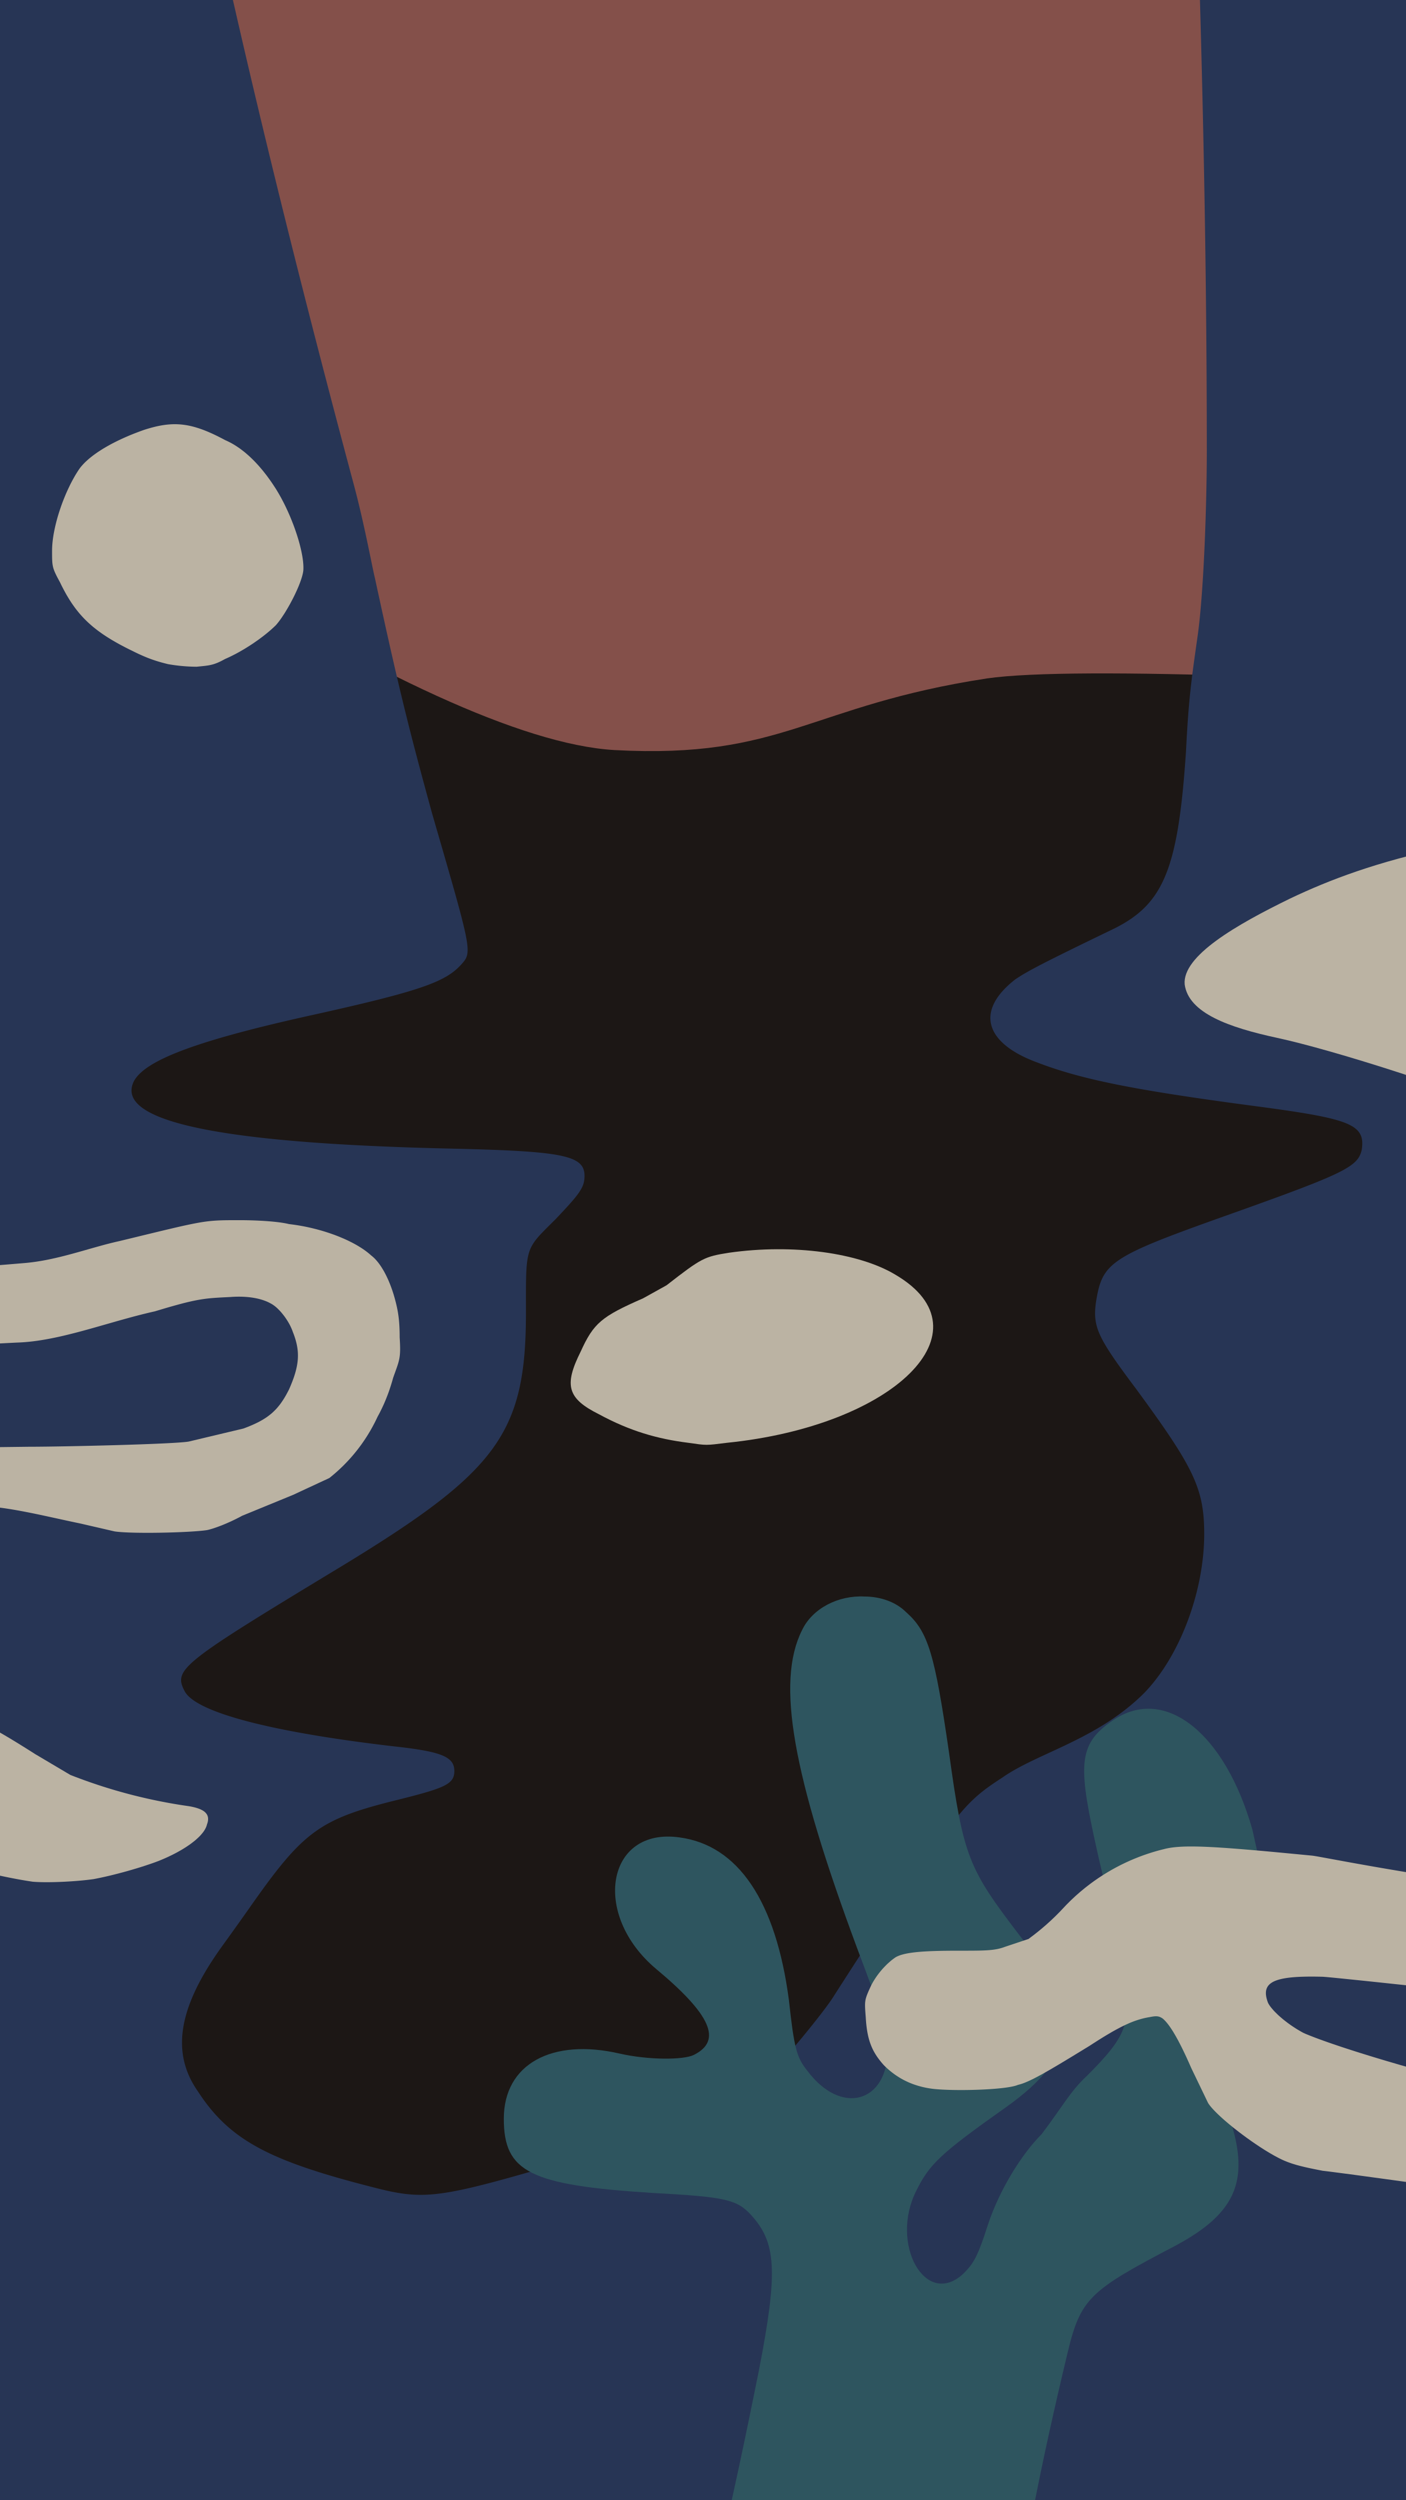 <svg
  xmlns="http://www.w3.org/2000/svg"
  id="svg8"
  version="1.1"
  viewBox="0 0 1080 1920">
  <rect
    id="rect833"
    width="1080"
    height="1920"
    x="0"
    y="0"
    fill="#1c1715" />
  <path
    id="path4604"
    fill="#84504a"
    d="M-783-281S184 559 472 576c130 7 149-34 286-55 137-20 952 44 952 44l2-964-2494-1z" />
  <path
    id="center"
    fill="#bbb3a3"
    d="M529 1108c-24-3-45-9-69-22-24-12-27-22-14-48 10-22 16-27 48-41l18-10c27-21 29-22 48-25 49-7 100 0 128 17 73 43-1 116-130 129-16 2-15 2-29 0z" />
  <path
    id="path16974"
    fill="#273555"
    d="m-778-414 882 1s13 208 168 786c8 30 14 63 16 71 19 88 27 119 44 181 31 107 31 106 22 116-12 13-31 20-112 38-91 20-130 35-139 51-16 31 65 48 242 52 87 2 104 5 104 21 0 9-4 14-22 33-24 24-23 20-23 72 0 93-22 122-142 195-124 75-129 79-120 96 9 16 66 31 160 42 37 4 47 8 47 19 0 10-7 13-43 22-61 15-73 24-115 84a2905 2905 0 0 1-20 28c-34 47-40 82-19 112 24 37 54 53 132 73 42 11 51 10 150-19a2558 2558 0 0 1 52-14c58-15 72-22 94-41 16-15 54-61 61-73 27-42 63-98 86-126 17-23 26-30 43-41 27-19 73-29 109-65 28-29 46-79 46-122 0-35-8-51-52-111-30-40-34-48-31-68 5-30 11-34 104-67 87-31 97-36 100-49 3-20-9-24-85-34-90-12-130-20-164-33-41-15-48-40-17-64 9-6 18-11 76-39 38-19 49-46 55-136 2-40 4-54 9-89 5-36 7-106 7-141 0-389-23-761-23-761h811v2897H-778Z" />
  <path
    id="path10647"
    fill="#bbb3a3"
    d="M1821 647s-293-37-477-25c-211 14-292 39-353 68-41 20-83 44-81 66 3 22 34 33 71 41 42 9 144 41 205 68 62 27 197 64 334 76 137 11 300-2 300-2z" />
  <path
    id="path31332"
    fill="#2e555f"
    d="M664 1226c-20-1-40 9-48 26-20 40-7 111 42 243 24 64 24 64 24 78 0 42-36 52-62 17-8-10-10-17-14-54-10-76-39-119-84-125-56-8-68 59-18 101 42 35 51 55 29 66-8 4-35 4-57-1-52-12-89 8-89 50 0 41 20 51 114 57 56 3 65 5 76 17 19 21 21 42 6 119-88 440-96 252-158 825l197-2c185-565 115-490 198-836 10-42 17-48 82-82 49-26 59-52 41-103-10-25-12-33-9-52s10-34 21-60 17-44 14-68v-1h1l-8-36c-21-74-67-111-107-84-28 19-27 35-11 106l20 85c4 14 3 28 0 42-3 13-15 26-29 40-13 12-19 24-35 45-15 15-32 42-41 69-8 25-11 30-19 38-29 27-57-23-36-64 10-20 18-28 69-64 56-40 58-72 10-132-39-51-43-60-54-140-11-76-16-93-33-108-8-8-20-12-32-12z" />
  <path
    id="circle"
    fill="#bbb3a3"
    d="M129 510c-8-2-15-4-27-10-31-15-44-28-56-53-6-11-6-12-6-24 0-19 10-47 21-63 8-11 27-22 50-30 22-7 36-6 62 8 14 6 27 19 38 36 13 20 23 50 22 64-1 10-13 33-21 42-9 9-25 20-39 26-9 5-12 5-22 6a131 131 0 0 1-22-2z" />
  <path
    id="path43808"
    fill="#bbb3a3"
    d="m88 1176-26-6c-29-6-55-13-82-14-141-6-733 84-756 86l-1-121 799-10c26 0 112-2 123-4l42-10c19-7 27-14 35-30 8-18 9-29 3-44-3-9-11-19-17-22-7-4-18-6-31-5-20 1-25 1-58 11-36 8-73 23-106 24-244 12-758 70-788 73l-1-92c34-2 547-21 794-42 26-2 51-12 74-17 66-16 64-16 92-16 14 0 30 1 38 3 26 3 51 13 63 24 8 6 15 20 19 36 2 8 3 15 3 27 1 16 0 17-5 31-3 11-7 21-12 30a129 129 0 0 1-37 47l-28 13-39 16c-11 6-22 10-27 11-13 2-58 3-71 1z" />
  <path
    id="path48804"
    fill="#bbb3a3"
    d="M25 1445c-27-4-56-12-79-19s-23-7-42-7-100 24-680 84l2-94c318-32 501-79 682-94 13-1 46-1 57 1 17 4 29 10 62 31l27 16a403 403 0 0 0 91 24c12 2 17 6 14 14-2 9-17 20-37 28-13 5-34 11-50 14-14 2-36 3-47 2z" />
  <path
    id="path52244"
    fill="#bbb3a3"
    d="M986 1659c-18-8-51-33-58-44l-13-27c-10-23-17-34-22-38-3-2-5-2-10-1-12 2-23 7-46 22-31 19-46 28-55 30-9 4-50 5-66 3-15-2-27-8-37-18-9-10-13-19-14-37-1-13-1-13 4-24 5-10 13-18 19-22 7-4 22-5 48-5 21 0 28 0 36-3l18-6c4-3 15-11 27-24a156 156 0 0 1 77-45c15-4 42-2 114 5 17 2 253 54 699 71l1 99c-4-2-671-76-692-77-38-1-48 4-42 20 3 6 14 16 27 23 17 8 182 69 707 155l-1 52c-451-69-680-100-691-101-10-2-21-4-30-8z" />
</svg>
